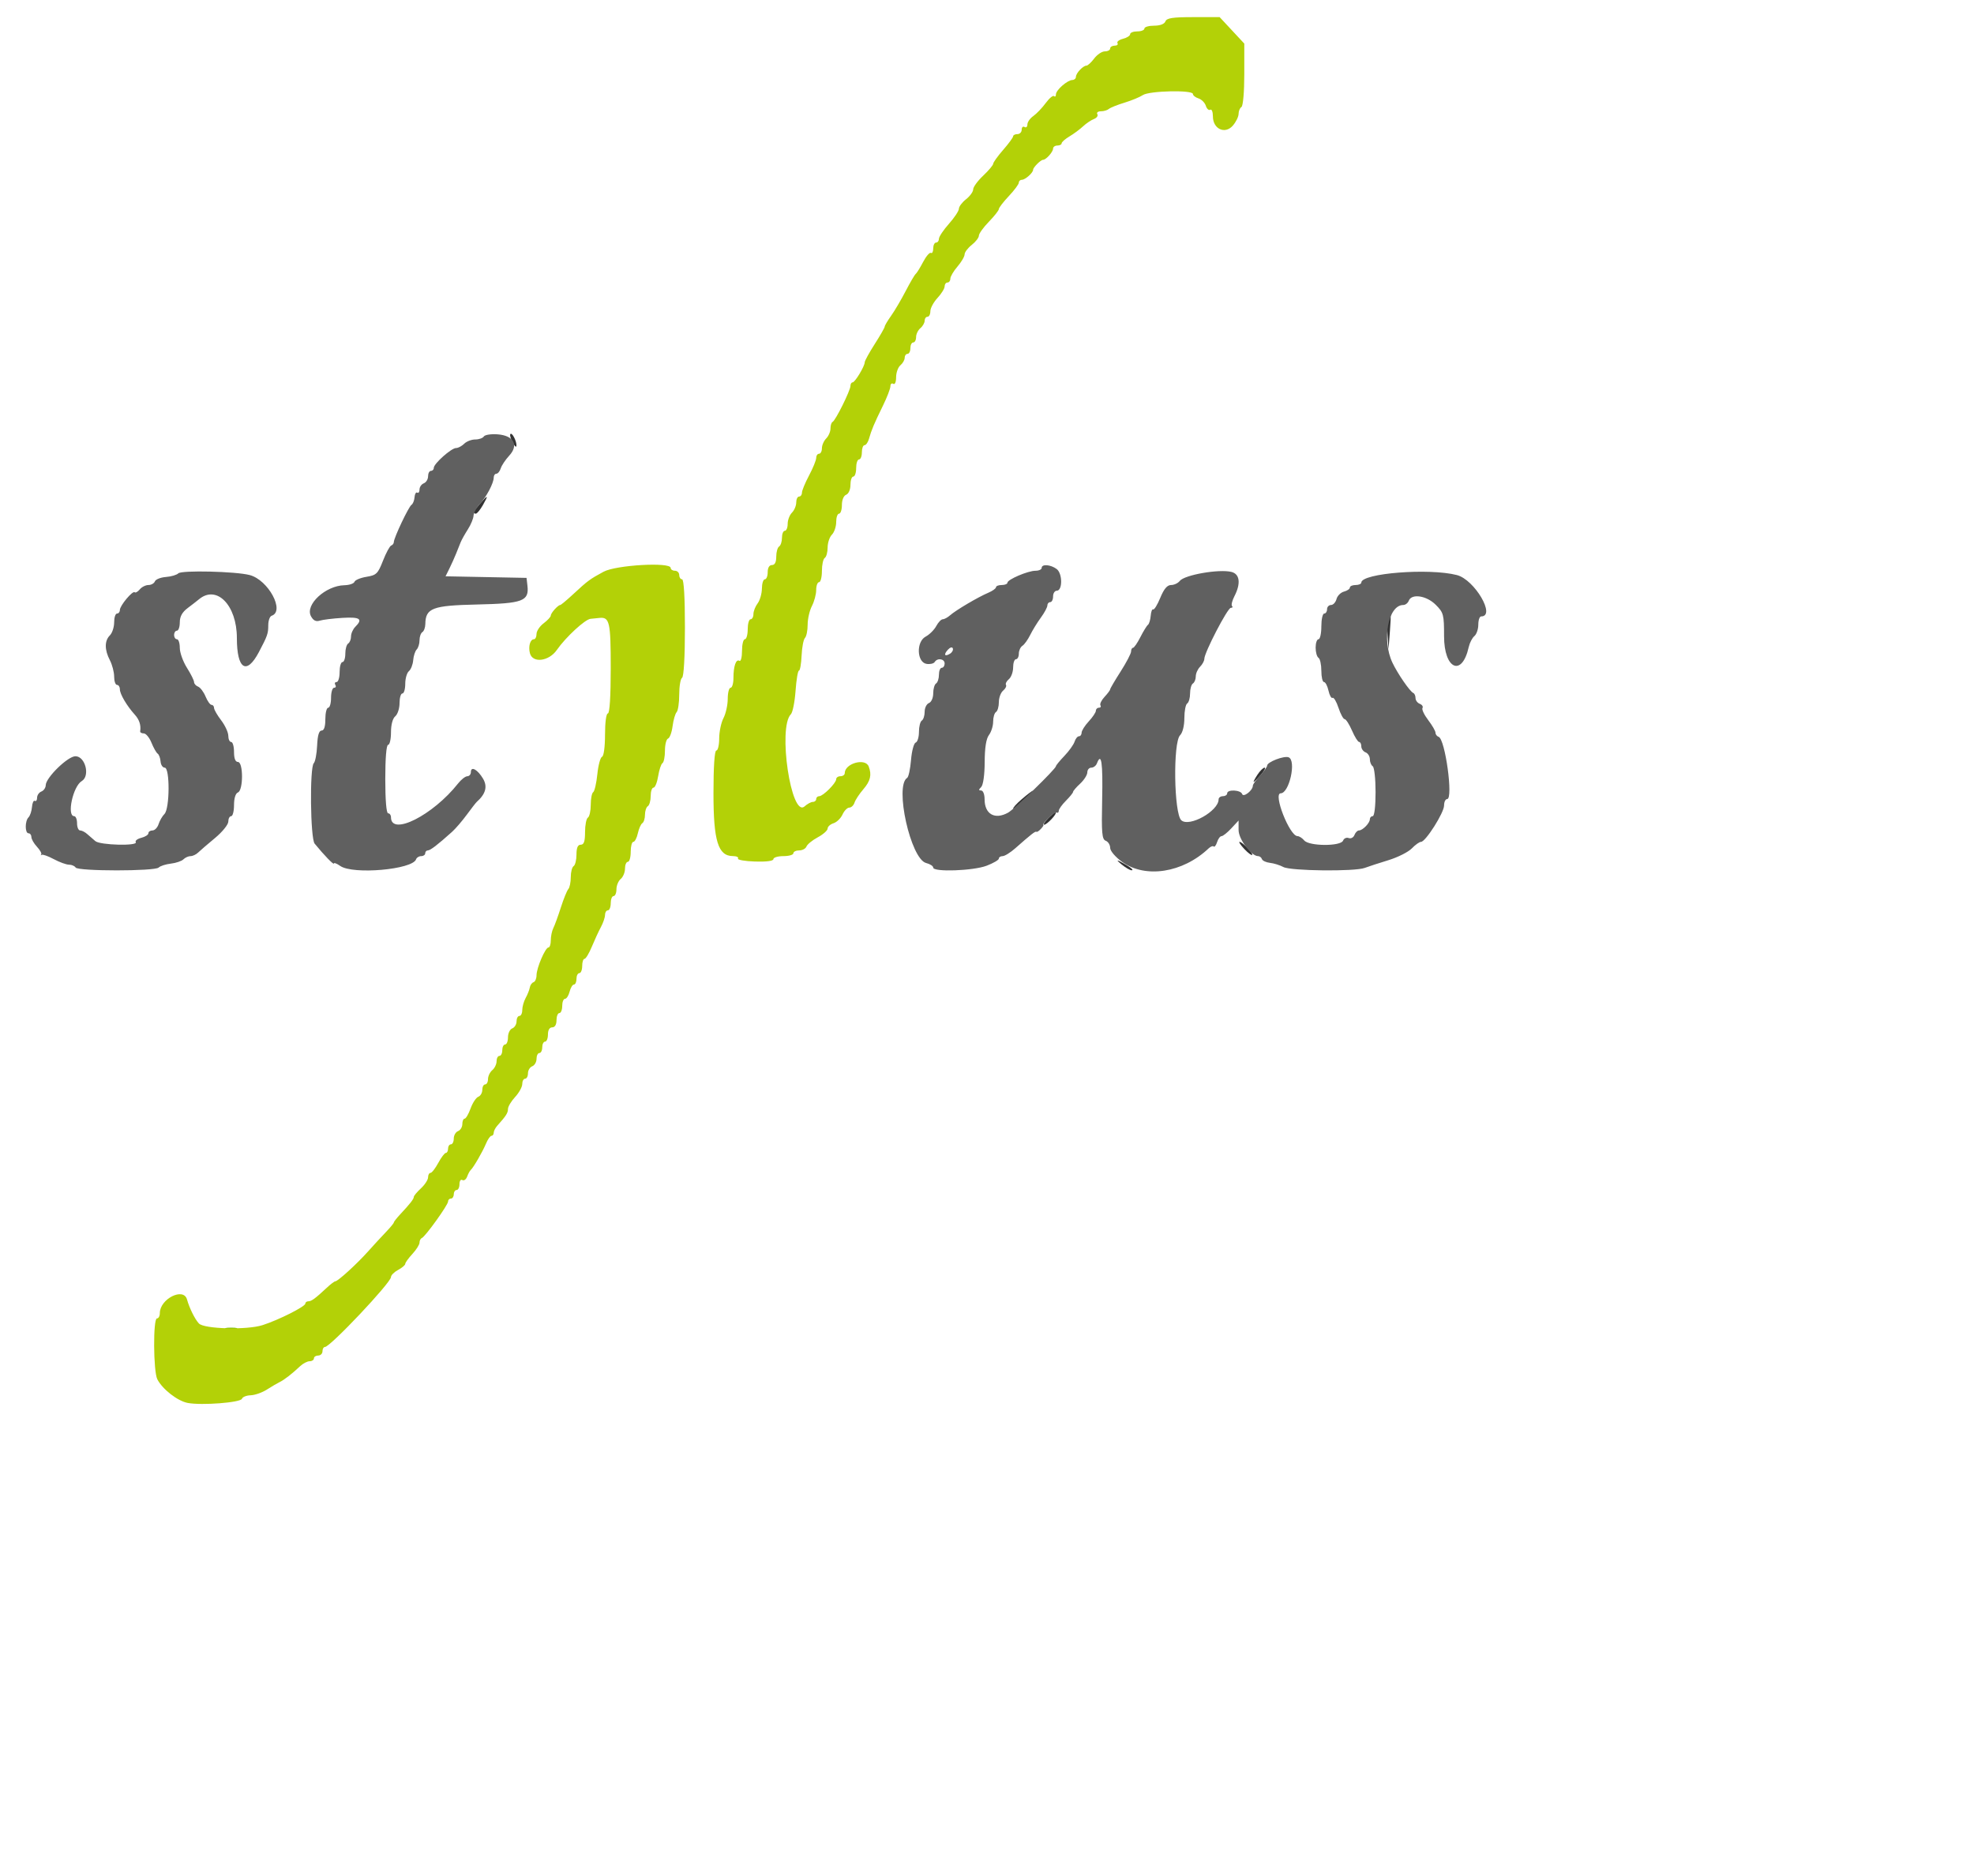 <svg id="svg" version="1.1" width="526" height="500" xmlns="http://www.w3.org/2000/svg" xmlns:xlink="http://www.w3.org/1999/xlink" style="display: block;"><g id="svgg"><path id="path0" d="" stroke="none" fill="#000000" fill-rule="evenodd"></path><path id="path1" d="M136.375 117.435 C 136.854 118.450,137.367 119.160,137.514 119.013 C 137.986 118.541,136.803 115.589,136.142 115.589 C 135.791 115.589,135.896 116.420,136.375 117.435 M127.894 134.226 C 126.139 136.244,125.876 136.885,126.806 136.877 C 127.120 136.875,127.959 135.848,128.672 134.596 C 130.251 131.820,130.064 131.731,127.894 134.226 M369.893 164.545 C 369.672 165.121,369.603 167.260,369.741 169.298 L 369.991 173.004 370.357 168.250 C 370.726 163.446,370.625 162.637,369.893 164.545 M335.051 206.464 C 334.366 207.510,333.923 208.365,334.066 208.365 C 334.209 208.365,335.070 207.510,335.980 206.464 C 336.889 205.418,337.332 204.563,336.965 204.563 C 336.597 204.563,335.736 205.418,335.051 206.464 M272.291 212.943 C 270.853 214.172,269.827 215.315,270.010 215.483 C 270.193 215.650,271.540 214.633,273.004 213.221 C 276.270 210.071,275.844 209.905,272.291 212.943 M279.305 218.022 C 278.379 218.985,277.898 219.772,278.236 219.772 C 278.978 219.772,281.745 216.815,281.301 216.497 C 281.129 216.374,280.231 217.060,279.305 218.022 M331.556 226.233 C 332.537 227.277,333.481 227.990,333.653 227.817 C 334.028 227.442,331.023 224.335,330.286 224.335 C 330.004 224.335,330.575 225.189,331.556 226.233 M298.859 230.350 C 299.905 231.206,301.103 231.908,301.521 231.911 C 302.335 231.916,300.960 230.863,298.479 229.581 C 297.469 229.059,297.597 229.317,298.859 230.350 " stroke="none" fill="#333333" fill-rule="evenodd"></path><path id="path2" d="M128.922 116.309 C 128.650 116.750,127.616 117.110,126.625 117.110 C 125.634 117.110,124.310 117.624,123.683 118.251 C 123.055 118.878,122.081 119.392,121.517 119.392 C 120.264 119.392,115.589 123.556,115.589 124.672 C 115.589 125.114,115.247 125.475,114.829 125.475 C 114.411 125.475,114.068 126.123,114.068 126.915 C 114.068 127.707,113.555 128.551,112.928 128.792 C 112.300 129.033,111.787 129.774,111.787 130.439 C 111.787 131.104,111.516 131.481,111.184 131.276 C 110.853 131.071,110.528 131.619,110.462 132.494 C 110.396 133.368,110.028 134.286,109.644 134.532 C 108.888 135.018,104.943 143.338,104.943 144.446 C 104.943 144.817,104.626 145.234,104.238 145.374 C 103.850 145.513,102.864 147.338,102.047 149.430 C 100.696 152.885,100.294 153.275,97.650 153.708 C 96.049 153.970,94.611 154.569,94.455 155.039 C 94.298 155.509,93.086 155.919,91.762 155.949 C 86.732 156.065,81.233 161.162,82.858 164.200 C 83.476 165.354,84.183 165.713,85.201 165.390 C 86.003 165.135,88.720 164.802,91.238 164.650 C 95.947 164.365,96.771 164.935,94.677 167.029 C 94.049 167.656,93.536 168.809,93.536 169.591 C 93.536 170.373,93.194 171.224,92.776 171.483 C 92.357 171.741,92.015 172.959,92.015 174.189 C 92.015 175.419,91.673 176.426,91.255 176.426 C 90.837 176.426,90.494 177.624,90.494 179.087 C 90.494 180.551,90.132 181.749,89.689 181.749 C 89.246 181.749,89.095 182.091,89.354 182.510 C 89.612 182.928,89.461 183.270,89.018 183.270 C 88.575 183.270,88.213 184.468,88.213 185.932 C 88.213 187.395,87.871 188.593,87.452 188.593 C 87.034 188.593,86.692 189.962,86.692 191.635 C 86.692 193.649,86.353 194.677,85.687 194.677 C 85.005 194.677,84.625 195.958,84.503 198.669 C 84.404 200.865,84.001 202.987,83.607 203.384 C 82.492 204.507,82.698 223.403,83.840 224.806 C 86.309 227.839,88.973 230.591,88.973 230.108 C 88.973 229.813,89.734 230.104,90.664 230.755 C 94.047 233.125,109.957 231.725,110.873 228.977 C 111.027 228.515,111.638 228.137,112.231 228.137 C 112.823 228.137,113.308 227.795,113.308 227.376 C 113.308 226.958,113.621 226.616,114.004 226.616 C 114.662 226.616,116.619 225.115,120.449 221.673 C 121.380 220.837,123.146 218.783,124.375 217.110 C 125.603 215.437,126.800 213.897,127.036 213.688 C 129.420 211.573,129.956 209.602,128.717 207.503 C 127.275 205.062,125.475 204.076,125.475 205.727 C 125.475 206.342,125.048 206.848,124.525 206.852 C 124.002 206.856,122.890 207.726,122.053 208.785 C 115.355 217.263,104.183 222.889,104.183 217.784 C 104.183 217.205,103.840 216.730,103.422 216.730 C 102.957 216.730,102.662 213.181,102.662 207.605 C 102.662 202.028,102.957 198.479,103.422 198.479 C 103.840 198.479,104.183 196.981,104.183 195.150 C 104.183 193.119,104.627 191.452,105.323 190.875 C 105.951 190.354,106.464 188.772,106.464 187.359 C 106.464 185.947,106.806 184.791,107.224 184.791 C 107.643 184.791,107.985 183.635,107.985 182.222 C 107.985 180.810,108.422 179.291,108.956 178.848 C 109.490 178.405,110.005 177.095,110.101 175.937 C 110.197 174.779,110.615 173.491,111.031 173.075 C 111.447 172.660,111.787 171.553,111.787 170.615 C 111.787 169.678,112.129 168.700,112.548 168.441 C 112.966 168.183,113.319 167.221,113.333 166.305 C 113.398 162.035,115.200 161.353,127.128 161.085 C 139.339 160.809,141.016 160.185,140.545 156.087 L 140.304 153.992 129.515 153.782 L 118.726 153.571 119.749 151.500 C 120.311 150.361,121.115 148.574,121.534 147.529 C 121.953 146.483,122.501 145.114,122.753 144.487 C 123.005 143.859,123.866 142.319,124.668 141.065 C 125.469 139.810,126.150 138.170,126.180 137.421 C 126.211 136.671,126.935 135.307,127.791 134.389 C 129.597 132.450,131.559 128.738,131.559 127.260 C 131.559 126.696,131.878 126.236,132.268 126.236 C 132.658 126.236,133.182 125.589,133.433 124.800 C 133.684 124.010,134.693 122.496,135.675 121.436 C 138.298 118.606,136.905 116.057,132.562 115.739 C 130.832 115.612,129.194 115.869,128.922 116.309 M277.567 151.331 C 277.567 151.749,276.826 152.091,275.921 152.091 C 273.919 152.091,268.441 154.426,268.441 155.279 C 268.441 155.617,267.757 155.894,266.920 155.894 C 266.084 155.894,265.399 156.161,265.399 156.487 C 265.399 156.814,264.458 157.481,263.308 157.969 C 260.590 159.123,254.706 162.599,253.172 163.956 C 252.512 164.541,251.629 165.019,251.209 165.019 C 250.790 165.019,250.009 165.837,249.474 166.836 C 248.939 167.836,247.668 169.100,246.648 169.646 C 244.086 171.017,244.292 176.519,246.920 176.914 C 247.840 177.052,248.801 176.828,249.056 176.415 C 249.777 175.249,251.711 175.533,251.711 176.806 C 251.711 177.433,251.369 177.947,250.951 177.947 C 250.532 177.947,250.190 178.782,250.190 179.803 C 250.190 180.824,249.848 181.871,249.430 182.129 C 249.011 182.388,248.669 183.569,248.669 184.754 C 248.669 185.969,248.171 187.101,247.529 187.347 C 246.901 187.588,246.388 188.631,246.388 189.665 C 246.388 190.699,246.046 191.757,245.627 192.015 C 245.209 192.274,244.867 193.634,244.867 195.039 C 244.867 196.443,244.473 197.723,243.992 197.884 C 243.510 198.044,242.954 200.132,242.755 202.524 C 242.557 204.915,242.096 207.057,241.730 207.283 C 238.309 209.397,242.664 228.940,246.786 229.975 C 247.822 230.235,248.669 230.783,248.669 231.193 C 248.669 232.433,259.328 232.060,262.902 230.695 C 264.694 230.011,266.160 229.155,266.160 228.794 C 266.160 228.433,266.611 228.137,267.163 228.137 C 267.715 228.137,269.232 227.196,270.535 226.046 C 274.778 222.297,275.913 221.414,276.171 221.659 C 276.311 221.791,276.867 221.421,277.406 220.836 C 277.946 220.251,278.215 219.772,278.004 219.772 C 277.793 219.772,278.379 218.980,279.305 218.012 C 280.231 217.044,281.245 216.380,281.559 216.536 C 281.873 216.692,282.129 216.473,282.129 216.049 C 282.129 215.625,282.985 214.423,284.030 213.377 C 285.076 212.331,285.932 211.273,285.932 211.025 C 285.932 210.777,286.787 209.781,287.833 208.812 C 288.878 207.843,289.734 206.490,289.734 205.806 C 289.734 205.122,290.211 204.563,290.793 204.563 C 291.376 204.563,292.049 204.049,292.290 203.422 C 293.472 200.343,293.896 203.232,293.686 212.935 C 293.490 222.008,293.631 223.658,294.637 224.044 C 295.286 224.293,295.817 225.143,295.817 225.932 C 295.817 226.740,297.195 228.365,298.973 229.653 C 305.183 234.151,315.159 232.607,322.048 226.082 C 322.578 225.579,323.193 225.348,323.414 225.569 C 323.635 225.790,324.041 225.260,324.316 224.392 C 324.592 223.524,325.123 222.814,325.496 222.814 C 325.869 222.814,327.044 221.876,328.106 220.730 L 330.038 218.647 330.038 221.169 C 330.038 223.638,333.396 228.137,335.239 228.137 C 335.655 228.137,336.114 228.494,336.259 228.930 C 336.405 229.366,337.374 229.817,338.414 229.933 C 339.454 230.048,341.052 230.546,341.965 231.040 C 343.916 232.096,361.000 232.282,363.652 231.277 C 364.613 230.913,367.452 229.987,369.962 229.220 C 372.471 228.452,375.278 227.039,376.199 226.080 C 377.121 225.120,378.224 224.335,378.651 224.335 C 379.867 224.335,384.791 216.567,384.791 214.649 C 384.791 213.702,385.162 212.928,385.616 212.928 C 387.287 212.928,385.093 196.932,383.342 196.348 C 382.884 196.196,382.510 195.704,382.510 195.256 C 382.510 194.807,381.635 193.294,380.566 191.892 C 379.497 190.491,378.811 189.040,379.041 188.668 C 379.271 188.296,378.948 187.796,378.323 187.556 C 377.698 187.316,377.186 186.624,377.186 186.019 C 377.186 185.413,376.917 184.804,376.589 184.664 C 375.704 184.289,372.420 179.519,371.036 176.598 C 368.150 170.510,369.894 161.217,373.921 161.217 C 374.488 161.217,375.150 160.703,375.390 160.076 C 376.146 158.106,380.115 158.705,382.568 161.158 C 384.659 163.249,384.791 163.747,384.791 169.540 C 384.791 178.345,389.568 180.463,391.356 172.451 C 391.610 171.310,392.290 169.985,392.867 169.506 C 393.444 169.027,393.916 167.650,393.916 166.447 C 393.916 165.243,394.259 164.259,394.677 164.259 C 398.676 164.259,392.927 154.460,388.213 153.242 C 380.805 151.327,362.738 152.748,362.738 155.246 C 362.738 155.602,362.053 155.894,361.217 155.894 C 360.380 155.894,359.696 156.196,359.696 156.565 C 359.696 156.935,358.986 157.423,358.118 157.650 C 357.251 157.876,356.356 158.772,356.129 159.639 C 355.902 160.507,355.243 161.217,354.664 161.217 C 354.086 161.217,353.612 161.730,353.612 162.357 C 353.612 162.985,353.270 163.498,352.852 163.498 C 352.433 163.498,352.091 165.038,352.091 166.920 C 352.091 168.802,351.749 170.342,351.331 170.342 C 350.913 170.342,350.570 171.349,350.570 172.579 C 350.570 173.809,350.913 175.027,351.331 175.285 C 351.749 175.544,352.091 177.104,352.091 178.752 C 352.091 180.400,352.406 181.749,352.791 181.749 C 353.176 181.749,353.717 182.779,353.994 184.037 C 354.270 185.295,354.760 186.162,355.082 185.963 C 355.403 185.764,356.115 186.959,356.662 188.618 C 357.210 190.278,357.946 191.635,358.299 191.635 C 358.651 191.635,359.533 193.004,360.258 194.677 C 360.982 196.350,361.837 197.719,362.157 197.719 C 362.476 197.719,362.738 198.243,362.738 198.883 C 362.738 199.524,363.251 200.245,363.878 200.485 C 364.506 200.726,365.019 201.551,365.019 202.318 C 365.019 203.085,365.361 203.924,365.779 204.183 C 366.198 204.441,366.540 207.541,366.540 211.071 C 366.540 214.844,366.226 217.490,365.779 217.490 C 365.361 217.490,365.019 217.857,365.019 218.305 C 365.019 219.320,363.100 221.293,362.113 221.293 C 361.709 221.293,361.169 221.842,360.911 222.512 C 360.654 223.183,359.961 223.547,359.372 223.321 C 358.783 223.095,358.112 223.401,357.881 224.002 C 357.284 225.559,348.827 225.519,347.529 223.954 C 347.008 223.327,346.196 222.809,345.724 222.803 C 343.623 222.776,339.171 211.420,341.255 211.402 C 343.558 211.383,345.487 202.618,343.367 201.804 C 342.126 201.328,337.643 203.064,337.643 204.021 C 337.643 204.356,336.787 205.552,335.741 206.679 C 334.696 207.807,333.840 209.014,333.840 209.362 C 333.840 210.625,331.320 212.592,330.986 211.590 C 330.613 210.471,326.996 210.305,326.996 211.407 C 326.996 211.825,326.483 212.167,325.856 212.167 C 325.228 212.167,324.715 212.549,324.715 213.015 C 324.715 216.122,316.895 220.501,314.774 218.582 C 312.810 216.804,312.538 197.837,314.449 195.926 C 315.126 195.249,315.589 193.390,315.589 191.354 C 315.589 189.467,315.932 187.711,316.350 187.452 C 316.768 187.194,317.110 185.996,317.110 184.791 C 317.110 183.585,317.452 182.388,317.871 182.129 C 318.289 181.871,318.631 181.020,318.631 180.238 C 318.631 179.456,319.144 178.303,319.772 177.675 C 320.399 177.048,320.913 176.095,320.913 175.558 C 320.913 173.906,327.106 161.977,327.964 161.977 C 328.407 161.977,328.556 161.763,328.294 161.501 C 328.032 161.238,328.317 160.058,328.928 158.877 C 330.678 155.492,330.372 152.965,328.144 152.405 C 324.859 151.581,315.617 153.190,314.365 154.805 C 313.900 155.404,312.858 155.894,312.049 155.894 C 311.023 155.894,310.154 156.922,309.175 159.295 C 308.404 161.166,307.551 162.559,307.280 162.392 C 307.008 162.224,306.712 162.984,306.622 164.081 C 306.531 165.177,306.202 166.265,305.890 166.497 C 305.578 166.730,304.670 168.203,303.873 169.772 C 303.075 171.340,302.191 172.624,301.908 172.624 C 301.625 172.624,301.394 173.064,301.394 173.603 C 301.394 174.141,300.139 176.543,298.606 178.941 C 297.072 181.338,295.817 183.478,295.817 183.697 C 295.817 183.915,295.145 184.816,294.323 185.698 C 293.501 186.581,293.008 187.593,293.227 187.948 C 293.446 188.303,293.263 188.593,292.821 188.593 C 292.378 188.593,292.015 188.950,292.015 189.387 C 292.015 189.823,291.160 191.103,290.114 192.231 C 289.068 193.358,288.213 194.712,288.213 195.239 C 288.213 195.766,287.894 196.198,287.504 196.198 C 287.114 196.198,286.590 196.842,286.340 197.630 C 286.090 198.418,284.869 200.126,283.627 201.425 C 282.385 202.725,281.369 203.961,281.369 204.172 C 281.369 204.882,270.360 215.579,268.641 216.540 C 265.099 218.520,262.357 216.967,262.357 212.982 C 262.357 211.672,261.957 210.646,261.445 210.646 C 260.735 210.646,260.735 210.444,261.445 209.734 C 261.988 209.190,262.367 206.500,262.382 203.080 C 262.398 199.241,262.776 196.849,263.522 195.862 C 264.136 195.050,264.639 193.445,264.639 192.295 C 264.639 191.145,264.981 189.992,265.399 189.734 C 265.817 189.475,266.160 188.299,266.160 187.120 C 266.160 185.942,266.669 184.554,267.292 184.037 C 267.915 183.521,268.261 182.833,268.061 182.510 C 267.861 182.186,268.207 181.498,268.830 180.982 C 269.452 180.465,269.962 179.057,269.962 177.854 C 269.962 176.650,270.304 175.665,270.722 175.665 C 271.141 175.665,271.483 174.998,271.483 174.182 C 271.483 173.367,271.911 172.425,272.435 172.091 C 272.958 171.757,273.892 170.456,274.510 169.202 C 275.129 167.947,276.411 165.861,277.361 164.567 C 278.311 163.273,279.087 161.818,279.087 161.335 C 279.087 160.852,279.430 160.456,279.848 160.456 C 280.266 160.456,280.608 159.772,280.608 158.935 C 280.608 158.099,281.049 157.414,281.587 157.414 C 283.152 157.414,283.145 152.831,281.578 151.643 C 279.985 150.435,277.567 150.246,277.567 151.331 M47.516 152.784 C 47.091 153.211,45.597 153.648,44.196 153.755 C 42.794 153.862,41.480 154.387,41.275 154.921 C 41.070 155.456,40.296 155.894,39.555 155.894 C 38.815 155.894,37.776 156.415,37.247 157.053 C 36.718 157.690,36.112 158.038,35.900 157.827 C 35.367 157.294,31.941 161.378,31.940 162.548 C 31.940 163.070,31.597 163.498,31.179 163.498 C 30.760 163.498,30.418 164.549,30.418 165.834 C 30.418 167.118,29.905 168.683,29.278 169.310 C 27.830 170.758,27.832 173.161,29.282 175.942 C 29.907 177.140,30.418 179.108,30.418 180.315 C 30.418 181.522,30.760 182.510,31.179 182.510 C 31.597 182.510,31.939 183.035,31.939 183.677 C 31.939 184.944,33.798 188.101,35.925 190.448 C 37.129 191.775,37.607 193.255,37.352 194.867 C 37.303 195.181,37.734 195.437,38.311 195.437 C 38.887 195.437,39.809 196.549,40.359 197.909 C 40.909 199.268,41.652 200.582,42.010 200.829 C 42.369 201.076,42.717 202.017,42.785 202.920 C 42.854 203.824,43.350 204.563,43.888 204.563 C 45.299 204.563,45.244 215.484,43.827 216.901 C 43.254 217.473,42.547 218.696,42.254 219.617 C 41.962 220.539,41.232 221.293,40.633 221.293 C 40.034 221.293,39.544 221.628,39.544 222.039 C 39.544 222.449,38.691 222.999,37.648 223.261 C 36.605 223.522,35.941 224.042,36.172 224.416 C 36.830 225.480,26.707 225.225,25.417 224.144 C 24.793 223.622,23.805 222.766,23.222 222.243 C 22.639 221.721,21.795 221.293,21.347 221.293 C 20.899 221.293,20.532 220.437,20.532 219.392 C 20.532 218.346,20.190 217.490,19.772 217.490 C 17.728 217.490,19.442 209.520,21.784 208.137 C 24.074 206.785,22.732 201.521,20.098 201.521 C 18.065 201.521,12.217 207.222,12.186 209.234 C 12.176 209.921,11.654 210.681,11.027 210.921 C 10.399 211.162,9.886 211.903,9.886 212.569 C 9.886 213.234,9.616 213.611,9.287 213.408 C 8.957 213.204,8.613 213.939,8.522 215.040 C 8.431 216.142,8.016 217.383,7.600 217.799 C 6.616 218.783,6.620 222.053,7.605 222.053 C 8.023 222.053,8.365 222.502,8.365 223.051 C 8.365 223.599,9.029 224.760,9.840 225.631 C 10.651 226.502,11.165 227.422,10.981 227.676 C 10.797 227.929,10.855 227.985,11.110 227.800 C 11.365 227.615,12.814 228.128,14.331 228.941 C 15.847 229.753,17.671 230.418,18.385 230.418 C 19.098 230.418,19.894 230.760,20.152 231.179 C 20.773 232.184,41.273 232.187,42.278 231.182 C 42.695 230.765,44.159 230.294,45.531 230.134 C 46.904 229.974,48.411 229.460,48.881 228.990 C 49.350 228.521,50.203 228.137,50.777 228.137 C 51.350 228.137,52.258 227.709,52.793 227.186 C 53.329 226.663,55.358 224.917,57.302 223.305 C 59.246 221.694,60.837 219.726,60.837 218.933 C 60.837 218.140,61.179 217.490,61.597 217.490 C 62.015 217.490,62.357 216.158,62.357 214.530 C 62.357 212.728,62.764 211.413,63.397 211.171 C 64.851 210.613,64.851 203.042,63.397 203.042 C 62.716 203.042,62.357 202.124,62.357 200.380 C 62.357 198.916,62.015 197.719,61.597 197.719 C 61.179 197.719,60.837 196.981,60.837 196.079 C 60.837 195.178,59.981 193.319,58.935 191.948 C 57.890 190.577,57.034 189.090,57.034 188.644 C 57.034 188.198,56.734 187.833,56.366 187.833 C 55.999 187.833,55.283 186.831,54.775 185.606 C 54.268 184.381,53.371 183.194,52.782 182.968 C 52.193 182.742,51.711 182.197,51.711 181.758 C 51.711 181.318,50.856 179.603,49.810 177.947 C 48.764 176.290,47.909 173.902,47.909 172.639 C 47.909 171.376,47.567 170.342,47.148 170.342 C 46.730 170.342,46.388 169.829,46.388 169.202 C 46.388 168.574,46.730 168.061,47.148 168.061 C 47.567 168.061,47.909 167.059,47.909 165.835 C 47.909 164.293,48.552 163.126,50.000 162.041 C 51.150 161.178,52.505 160.127,53.010 159.704 C 57.725 155.758,63.118 161.258,63.118 170.012 C 63.118 178.351,65.695 179.999,68.987 173.764 C 71.272 169.437,71.483 168.834,71.483 166.614 C 71.483 165.388,71.887 164.251,72.380 164.086 C 75.992 162.882,71.507 154.553,66.540 153.239 C 62.838 152.260,48.381 151.914,47.516 152.784 M253.157 174.191 C 251.709 175.086,251.367 174.451,252.585 173.129 C 253.179 172.483,253.731 172.339,253.895 172.786 C 254.051 173.212,253.718 173.844,253.157 174.191 " stroke="none" fill="#606060" fill-rule="evenodd"></path><path id="path3" d="" stroke="none" fill="#555500" fill-rule="evenodd"></path><path id="path4" d="" stroke="none" fill="#999900" fill-rule="evenodd"></path><path id="path5" d="M60.266 354.136 C 60.998 354.328,62.196 354.328,62.928 354.136 C 63.660 353.945,63.061 353.789,61.597 353.789 C 60.133 353.789,59.534 353.945,60.266 354.136 " stroke="none" fill="#6db600" fill-rule="evenodd"></path><path id="path6" d="M310.541 5.703 C 310.271 6.407,309.115 6.844,307.523 6.844 C 306.104 6.844,304.943 7.186,304.943 7.605 C 304.943 8.023,304.087 8.365,303.042 8.365 C 301.996 8.365,301.141 8.701,301.141 9.111 C 301.141 9.521,300.288 10.071,299.245 10.333 C 298.202 10.595,297.538 11.114,297.769 11.488 C 298.000 11.862,297.655 12.167,297.003 12.167 C 296.351 12.167,295.817 12.510,295.817 12.928 C 295.817 13.346,295.181 13.688,294.403 13.688 C 293.625 13.688,292.346 14.544,291.561 15.589 C 290.776 16.635,289.848 17.490,289.499 17.490 C 288.593 17.490,286.692 19.513,286.692 20.478 C 286.692 20.926,286.264 21.304,285.741 21.318 C 284.398 21.354,281.369 24.011,281.369 25.154 C 281.369 25.679,281.145 25.885,280.872 25.612 C 280.599 25.339,279.592 26.177,278.635 27.474 C 277.678 28.771,276.191 30.326,275.330 30.929 C 274.469 31.532,273.764 32.540,273.764 33.168 C 273.764 33.796,273.422 34.099,273.004 33.840 C 272.586 33.582,272.243 33.904,272.243 34.556 C 272.243 35.208,271.730 35.741,271.103 35.741 C 270.475 35.741,269.962 36.002,269.962 36.320 C 269.962 36.638,268.771 38.264,267.315 39.932 C 265.859 41.601,264.661 43.268,264.653 43.636 C 264.645 44.005,263.441 45.437,261.977 46.817 C 260.513 48.198,259.316 49.839,259.316 50.464 C 259.316 51.089,258.460 52.274,257.414 53.096 C 256.369 53.919,255.513 55.056,255.513 55.623 C 255.512 56.190,254.315 57.999,252.851 59.644 C 251.388 61.288,250.190 63.085,250.190 63.636 C 250.190 64.188,249.848 64.639,249.430 64.639 C 249.011 64.639,248.669 65.343,248.669 66.205 C 248.669 67.066,248.394 67.600,248.057 67.392 C 247.720 67.184,246.782 68.276,245.973 69.818 C 245.163 71.361,244.275 72.795,243.998 73.004 C 243.721 73.213,242.518 75.268,241.323 77.570 C 240.129 79.873,238.385 82.835,237.447 84.152 C 236.509 85.469,235.741 86.767,235.741 87.036 C 235.741 87.305,234.544 89.398,233.080 91.686 C 231.616 93.975,230.418 96.155,230.418 96.531 C 230.418 97.589,227.827 101.891,227.186 101.896 C 226.873 101.899,226.616 102.323,226.616 102.840 C 226.616 104.034,222.623 112.083,221.863 112.421 C 221.549 112.560,221.293 113.355,221.293 114.186 C 221.293 115.018,220.779 116.211,220.152 116.839 C 219.525 117.466,219.011 118.639,219.011 119.446 C 219.011 120.253,218.669 120.913,218.251 120.913 C 217.833 120.913,217.490 121.408,217.490 122.013 C 217.490 122.618,216.635 124.722,215.589 126.689 C 214.544 128.656,213.688 130.727,213.688 131.292 C 213.688 131.857,213.346 132.319,212.928 132.319 C 212.510 132.319,212.167 133.028,212.167 133.895 C 212.167 134.761,211.654 135.983,211.027 136.611 C 210.399 137.238,209.886 138.582,209.886 139.598 C 209.886 140.614,209.544 141.445,209.125 141.445 C 208.707 141.445,208.365 142.280,208.365 143.301 C 208.365 144.322,208.023 145.369,207.605 145.627 C 207.186 145.886,206.844 147.104,206.844 148.334 C 206.844 149.815,206.459 150.570,205.703 150.570 C 204.994 150.570,204.563 151.289,204.563 152.471 C 204.563 153.517,204.221 154.373,203.802 154.373 C 203.384 154.373,203.031 155.485,203.018 156.844 C 203.004 158.203,202.491 159.980,201.877 160.792 C 201.263 161.604,200.760 162.887,200.760 163.643 C 200.760 164.400,200.418 165.019,200.000 165.019 C 199.582 165.019,199.240 166.217,199.240 167.681 C 199.240 169.144,198.897 170.342,198.479 170.342 C 198.061 170.342,197.719 171.731,197.719 173.429 C 197.719 175.127,197.412 176.326,197.038 176.095 C 196.124 175.530,195.437 177.495,195.437 180.671 C 195.437 182.100,195.095 183.270,194.677 183.270 C 194.259 183.270,193.916 184.600,193.916 186.225 C 193.916 187.850,193.405 190.160,192.780 191.358 C 192.156 192.556,191.642 194.990,191.640 196.768 C 191.637 198.546,191.293 200.000,190.875 200.000 C 190.401 200.000,190.114 204.313,190.114 211.418 C 190.114 224.127,191.347 228.106,195.292 228.127 C 196.258 228.133,196.870 228.426,196.651 228.778 C 196.433 229.131,198.466 229.492,201.169 229.579 C 204.204 229.677,206.084 229.432,206.084 228.938 C 206.084 228.497,207.281 228.137,208.745 228.137 C 210.209 228.137,211.407 227.795,211.407 227.376 C 211.407 226.958,212.102 226.616,212.952 226.616 C 213.801 226.616,214.677 226.146,214.897 225.571 C 215.118 224.996,216.476 223.892,217.915 223.117 C 219.355 222.342,220.532 221.295,220.532 220.791 C 220.532 220.287,221.238 219.651,222.100 219.377 C 222.962 219.103,224.043 218.054,224.503 217.044 C 224.963 216.035,225.775 215.209,226.307 215.209 C 226.839 215.209,227.466 214.610,227.701 213.878 C 227.936 213.146,228.985 211.553,230.033 210.338 C 231.947 208.120,232.335 206.480,231.478 204.245 C 230.575 201.893,225.095 203.425,225.095 206.029 C 225.095 206.477,224.582 206.844,223.954 206.844 C 223.327 206.844,222.814 207.202,222.814 207.639 C 222.814 208.671,219.318 212.167,218.286 212.167 C 217.848 212.167,217.490 212.510,217.490 212.928 C 217.490 213.346,217.090 213.688,216.600 213.688 C 216.110 213.688,215.120 214.221,214.401 214.872 C 210.820 218.113,207.207 193.858,210.744 190.321 C 211.216 189.849,211.775 187.043,211.987 184.085 C 212.199 181.127,212.607 178.707,212.894 178.707 C 213.181 178.707,213.497 176.911,213.596 174.715 C 213.695 172.519,214.098 170.397,214.492 170.000 C 214.887 169.603,215.209 168.016,215.209 166.475 C 215.209 164.933,215.720 162.692,216.345 161.494 C 216.970 160.296,217.483 158.375,217.486 157.224 C 217.488 156.074,217.833 155.133,218.251 155.133 C 218.669 155.133,219.011 153.784,219.011 152.136 C 219.011 150.488,219.354 148.928,219.772 148.669 C 220.190 148.411,220.532 147.168,220.532 145.908 C 220.532 144.648,221.046 143.104,221.673 142.477 C 222.300 141.850,222.814 140.334,222.814 139.109 C 222.814 137.884,223.156 136.882,223.574 136.882 C 223.992 136.882,224.335 135.845,224.335 134.577 C 224.335 133.229,224.808 132.090,225.475 131.834 C 226.125 131.584,226.616 130.450,226.616 129.196 C 226.616 127.986,226.958 126.996,227.376 126.996 C 227.795 126.996,228.137 125.970,228.137 124.715 C 228.137 123.460,228.479 122.433,228.897 122.433 C 229.316 122.433,229.658 121.578,229.658 120.532 C 229.658 119.487,229.977 118.631,230.367 118.631 C 230.757 118.631,231.292 117.861,231.555 116.920 C 232.207 114.595,232.932 112.875,235.271 108.105 C 236.366 105.870,237.262 103.540,237.262 102.927 C 237.262 102.313,237.605 102.023,238.023 102.281 C 238.464 102.554,238.783 101.813,238.783 100.518 C 238.783 99.290,239.297 97.859,239.924 97.338 C 240.551 96.818,241.065 95.920,241.065 95.344 C 241.065 94.768,241.407 94.297,241.825 94.297 C 242.243 94.297,242.586 93.612,242.586 92.776 C 242.586 91.939,242.928 91.255,243.346 91.255 C 243.764 91.255,244.106 90.612,244.106 89.827 C 244.106 89.042,244.620 87.973,245.247 87.452 C 245.875 86.932,246.388 86.034,246.388 85.458 C 246.388 84.882,246.730 84.411,247.148 84.411 C 247.567 84.411,247.909 83.744,247.909 82.929 C 247.909 82.114,248.764 80.524,249.810 79.396 C 250.856 78.268,251.711 76.881,251.711 76.315 C 251.711 75.749,252.053 75.285,252.471 75.285 C 252.890 75.285,253.232 74.825,253.232 74.263 C 253.232 73.700,254.087 72.246,255.132 71.031 C 256.177 69.816,257.033 68.357,257.033 67.790 C 257.034 67.223,257.890 66.086,258.935 65.263 C 259.981 64.441,260.837 63.332,260.837 62.799 C 260.837 62.266,262.034 60.597,263.498 59.090 C 264.962 57.582,266.160 56.061,266.160 55.709 C 266.160 55.358,267.357 53.800,268.821 52.248 C 270.285 50.696,271.483 49.085,271.483 48.667 C 271.483 48.250,271.850 47.909,272.298 47.909 C 273.184 47.909,275.285 46.037,275.285 45.247 C 275.285 44.613,277.312 42.586,277.947 42.586 C 278.736 42.586,280.608 40.484,280.608 39.598 C 280.608 39.150,281.122 38.783,281.749 38.783 C 282.376 38.783,282.890 38.515,282.890 38.187 C 282.890 37.859,283.831 37.030,284.981 36.344 C 286.131 35.659,287.757 34.456,288.593 33.670 C 289.430 32.885,290.735 32.006,291.493 31.716 C 292.252 31.426,292.659 30.845,292.399 30.424 C 292.138 30.002,292.562 29.658,293.339 29.658 C 294.117 29.658,295.078 29.375,295.475 29.030 C 295.873 28.684,297.738 27.935,299.620 27.364 C 301.502 26.794,303.717 25.879,304.542 25.331 C 306.270 24.183,317.871 23.933,317.871 25.044 C 317.871 25.434,318.538 25.965,319.353 26.223 C 320.168 26.482,321.048 27.366,321.309 28.187 C 321.569 29.008,322.100 29.484,322.488 29.244 C 322.876 29.004,323.194 29.797,323.194 31.005 C 323.194 34.381,326.421 35.877,328.510 33.468 C 329.350 32.499,330.038 31.095,330.038 30.347 C 330.038 29.599,330.380 28.776,330.798 28.517 C 331.230 28.251,331.559 24.489,331.559 19.833 L 331.559 11.618 328.274 8.090 L 324.989 4.563 317.984 4.563 C 312.459 4.563,310.886 4.804,310.541 5.703 M160.837 152.349 C 157.166 154.332,156.634 154.726,152.705 158.365 C 151.012 159.933,149.472 161.217,149.284 161.217 C 148.689 161.217,146.768 163.361,146.768 164.024 C 146.768 164.373,145.913 165.300,144.867 166.086 C 143.821 166.871,142.966 168.150,142.966 168.928 C 142.966 169.706,142.660 170.342,142.287 170.342 C 141.283 170.342,140.729 172.251,141.205 174.071 C 141.915 176.783,146.257 176.252,148.380 173.194 C 150.730 169.809,155.886 165.044,157.351 164.903 C 158.013 164.839,159.068 164.733,159.696 164.666 C 162.435 164.374,162.738 165.703,162.738 178.040 C 162.738 185.582,162.452 190.114,161.977 190.114 C 161.539 190.114,161.217 192.501,161.217 195.754 C 161.217 199.011,160.880 201.506,160.420 201.660 C 159.981 201.806,159.419 203.898,159.170 206.308 C 158.922 208.719,158.425 210.872,158.066 211.094 C 157.708 211.315,157.414 212.825,157.414 214.449 C 157.414 216.072,157.072 217.612,156.654 217.871 C 156.236 218.129,155.894 219.860,155.894 221.718 C 155.894 224.213,155.596 225.095,154.753 225.095 C 153.960 225.095,153.612 225.893,153.612 227.712 C 153.612 229.151,153.270 230.540,152.852 230.798 C 152.433 231.057,152.091 232.378,152.091 233.733 C 152.091 235.089,151.797 236.523,151.437 236.920 C 151.077 237.317,150.180 239.525,149.444 241.825 C 148.708 244.125,147.804 246.602,147.437 247.328 C 147.069 248.054,146.768 249.509,146.768 250.560 C 146.768 251.611,146.492 252.471,146.154 252.471 C 145.315 252.471,142.966 257.935,142.966 259.888 C 142.966 260.758,142.605 261.590,142.164 261.738 C 141.723 261.885,141.279 262.512,141.177 263.132 C 141.075 263.751,140.580 265.006,140.077 265.920 C 139.575 266.833,139.163 268.288,139.163 269.152 C 139.163 270.016,138.821 270.722,138.403 270.722 C 137.985 270.722,137.643 271.370,137.643 272.162 C 137.643 272.954,137.129 273.799,136.502 274.039 C 135.875 274.280,135.361 275.343,135.361 276.402 C 135.361 277.461,135.019 278.327,134.601 278.327 C 134.183 278.327,133.840 279.011,133.840 279.848 C 133.840 280.684,133.498 281.369,133.080 281.369 C 132.662 281.369,132.319 282.011,132.319 282.797 C 132.319 283.582,131.806 284.650,131.179 285.171 C 130.551 285.692,130.038 286.760,130.038 287.546 C 130.038 288.331,129.696 288.973,129.278 288.973 C 128.859 288.973,128.517 289.621,128.517 290.413 C 128.517 291.205,128.034 292.038,127.444 292.264 C 126.853 292.491,125.929 293.896,125.390 295.388 C 124.850 296.879,124.136 298.099,123.802 298.099 C 123.467 298.099,123.194 298.747,123.194 299.538 C 123.194 300.330,122.681 301.175,122.053 301.416 C 121.426 301.656,120.913 302.549,120.913 303.398 C 120.913 304.248,120.570 304.943,120.152 304.943 C 119.734 304.943,119.392 305.456,119.392 306.084 C 119.392 306.711,119.127 307.224,118.804 307.224 C 118.481 307.224,117.572 308.422,116.783 309.886 C 115.995 311.350,115.062 312.548,114.709 312.548 C 114.357 312.548,114.068 313.077,114.068 313.725 C 114.068 314.372,113.213 315.694,112.167 316.663 C 111.122 317.632,110.266 318.657,110.266 318.941 C 110.266 319.503,109.287 320.761,106.654 323.576 C 105.713 324.583,104.943 325.566,104.943 325.762 C 104.943 325.958,104.002 327.097,102.852 328.293 C 101.702 329.489,99.548 331.825,98.067 333.484 C 95.090 336.819,90.019 341.445,89.339 341.445 C 89.100 341.445,88.081 342.215,87.074 343.156 C 84.024 346.008,82.990 346.768,82.161 346.768 C 81.725 346.768,81.369 347.038,81.369 347.368 C 81.369 348.158,74.293 351.725,69.962 353.118 C 65.825 354.449,54.395 354.152,53.004 352.678 C 51.938 351.549,50.479 348.604,49.829 346.268 C 48.904 342.948,42.586 346.139,42.586 349.926 C 42.586 350.699,42.243 351.331,41.825 351.331 C 40.768 351.331,40.849 365.459,41.918 367.540 C 43.285 370.201,47.320 373.343,50.026 373.853 C 53.763 374.557,64.135 373.756,64.474 372.736 C 64.635 372.256,65.678 371.838,66.793 371.808 C 67.909 371.777,69.848 371.096,71.103 370.295 C 72.357 369.494,73.882 368.600,74.491 368.308 C 75.723 367.718,77.832 366.084,79.962 364.068 C 80.736 363.337,81.882 362.738,82.510 362.738 C 83.137 362.738,83.650 362.395,83.650 361.977 C 83.650 361.559,84.163 361.217,84.791 361.217 C 85.418 361.217,85.932 360.703,85.932 360.076 C 85.932 359.449,86.228 358.935,86.591 358.935 C 87.998 358.935,104.183 341.792,104.183 340.302 C 104.183 339.817,105.038 338.963,106.084 338.403 C 107.129 337.843,107.985 337.119,107.985 336.793 C 107.985 336.467,108.840 335.277,109.886 334.149 C 110.932 333.020,111.787 331.662,111.787 331.131 C 111.787 330.600,112.065 330.051,112.405 329.911 C 113.334 329.530,119.392 321.097,119.392 320.185 C 119.392 319.748,119.734 319.392,120.152 319.392 C 120.570 319.392,120.913 318.878,120.913 318.251 C 120.913 317.624,121.255 317.110,121.673 317.110 C 122.091 317.110,122.433 316.406,122.433 315.544 C 122.433 314.683,122.778 314.192,123.199 314.452 C 123.620 314.712,124.194 314.305,124.475 313.546 C 124.755 312.788,125.180 311.996,125.420 311.787 C 126.147 311.152,128.569 306.974,129.498 304.753 C 129.978 303.603,130.639 302.662,130.965 302.662 C 131.292 302.662,131.559 302.295,131.559 301.847 C 131.559 301.399,131.987 300.555,132.510 299.972 C 134.867 297.344,135.361 296.569,135.361 295.509 C 135.361 294.885,136.217 293.452,137.262 292.324 C 138.308 291.195,139.163 289.638,139.163 288.862 C 139.163 288.087,139.506 287.452,139.924 287.452 C 140.342 287.452,140.684 286.805,140.684 286.013 C 140.684 285.221,141.198 284.376,141.825 284.136 C 142.452 283.895,142.966 283.003,142.966 282.153 C 142.966 281.304,143.308 280.608,143.726 280.608 C 144.144 280.608,144.487 279.924,144.487 279.087 C 144.487 278.251,144.829 277.567,145.247 277.567 C 145.665 277.567,146.008 276.711,146.008 275.665 C 146.008 274.482,146.439 273.764,147.148 273.764 C 147.858 273.764,148.289 273.046,148.289 271.863 C 148.289 270.817,148.631 269.962,149.049 269.962 C 149.468 269.962,149.810 269.106,149.810 268.061 C 149.810 267.015,150.146 266.160,150.556 266.160 C 150.966 266.160,151.517 265.304,151.779 264.259 C 152.041 263.213,152.561 262.357,152.934 262.357 C 153.307 262.357,153.612 261.673,153.612 260.837 C 153.612 260.000,153.954 259.316,154.373 259.316 C 154.791 259.316,155.133 258.460,155.133 257.414 C 155.133 256.369,155.409 255.513,155.747 255.513 C 156.085 255.513,156.963 254.059,157.698 252.281 C 158.433 250.504,159.525 248.141,160.125 247.031 C 160.726 245.921,161.217 244.466,161.217 243.799 C 161.217 243.132,161.559 242.586,161.977 242.586 C 162.395 242.586,162.738 241.730,162.738 240.684 C 162.738 239.639,163.080 238.783,163.498 238.783 C 163.916 238.783,164.259 237.970,164.259 236.975 C 164.259 235.981,164.772 234.741,165.399 234.221 C 166.027 233.700,166.540 232.460,166.540 231.466 C 166.540 230.471,166.882 229.658,167.300 229.658 C 167.719 229.658,168.061 228.460,168.061 226.996 C 168.061 225.532,168.376 224.335,168.761 224.335 C 169.146 224.335,169.686 223.312,169.960 222.062 C 170.235 220.812,170.775 219.594,171.161 219.355 C 171.547 219.117,171.863 218.107,171.863 217.110 C 171.863 216.114,172.205 215.087,172.624 214.829 C 173.042 214.570,173.384 213.352,173.384 212.122 C 173.384 210.892,173.722 209.886,174.135 209.886 C 174.549 209.886,175.107 208.510,175.376 206.827 C 175.645 205.145,176.162 203.585,176.526 203.360 C 176.889 203.136,177.186 201.632,177.186 200.018 C 177.186 198.405,177.556 196.962,178.007 196.811 C 178.459 196.661,179.004 195.178,179.219 193.516 C 179.434 191.854,179.920 190.169,180.299 189.772 C 180.678 189.375,180.989 187.256,180.989 185.064 C 180.989 182.872,181.331 180.867,181.749 180.608 C 182.208 180.325,182.510 175.024,182.510 167.256 C 182.510 159.174,182.226 154.373,181.749 154.373 C 181.331 154.373,180.989 153.859,180.989 153.232 C 180.989 152.605,180.475 152.091,179.848 152.091 C 179.221 152.091,178.707 151.749,178.707 151.331 C 178.707 149.728,164.151 150.557,160.837 152.349 " stroke="none" fill="#b3d107" fill-rule="evenodd"></path><path id="path7" d="" stroke="none" fill="#ffff00" fill-rule="evenodd"></path><path id="path8" d="" stroke="none" fill="#00ff00" fill-rule="evenodd"></path><path id="path9" d="" stroke="none" fill="#55ff00" fill-rule="evenodd"></path></g></svg>
